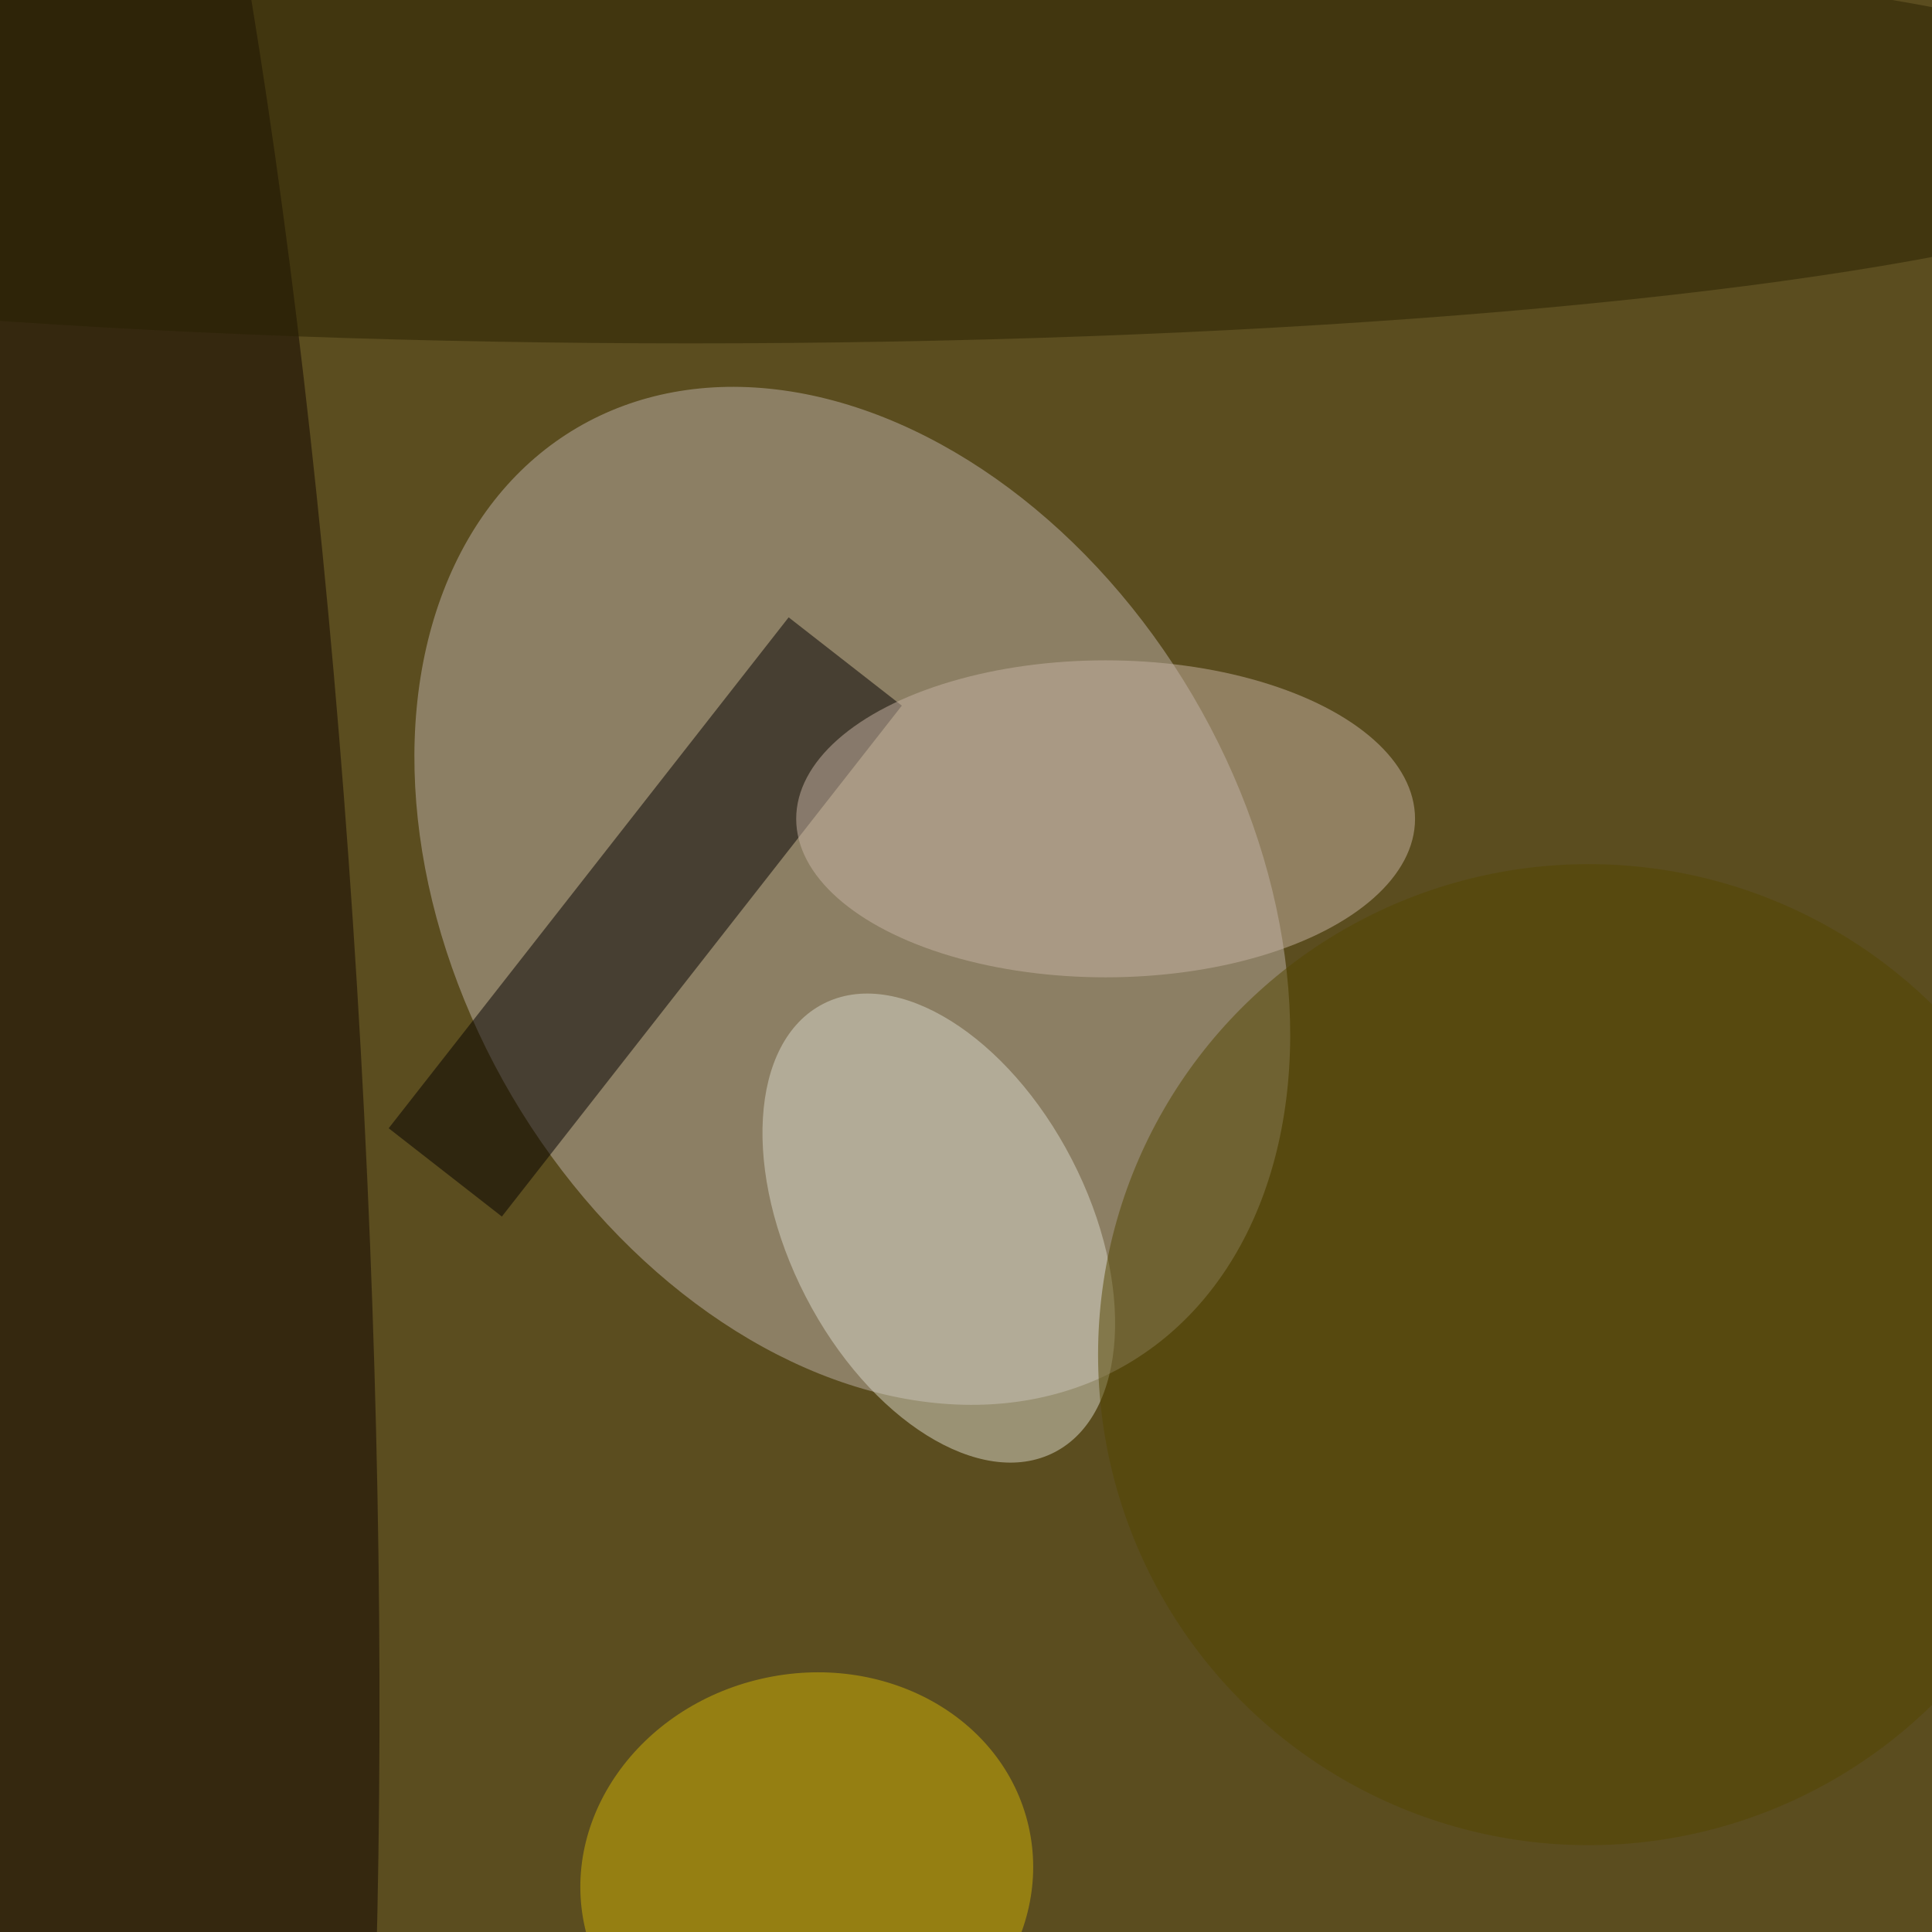 <svg xmlns="http://www.w3.org/2000/svg" width="1024" height="1024" viewBox="0 0 1024 1024"><filter id="a"><feGaussianBlur stdDeviation="55"/></filter><rect width="100%" height="100%" fill="#5b4d1f"/><g filter="url(#a)"><g transform="matrix(4 0 0 4 2 2)" fill-opacity=".5"><ellipse fill="#bfb3ab" rx="1" ry="1" transform="rotate(-30.5 273 -147.1) scale(52.332 71.95)"/><ellipse fill="#110500" rx="1" ry="1" transform="matrix(-39.956 2.024 -12.901 -254.673 7.8 149.2)"/><path fill="#050000" d="M119 93l-53 67.7L51 149l53-67.7z"/><ellipse fill="#dad8ca" rx="1" ry="1" transform="rotate(62.7 -71.2 182.8) scale(33.428 19.837)"/><ellipse fill="#292000" cx="91" cy="17" rx="204" ry="28"/><ellipse fill="#d1b207" rx="1" ry="1" transform="matrix(6.058 26.241 -29.379 6.783 106.4 248.2)"/><ellipse fill="#c8b5a5" cx="146" cy="108" rx="41" ry="21"/><ellipse fill="#554700" cx="210" cy="179" rx="65" ry="65"/></g></g></svg>